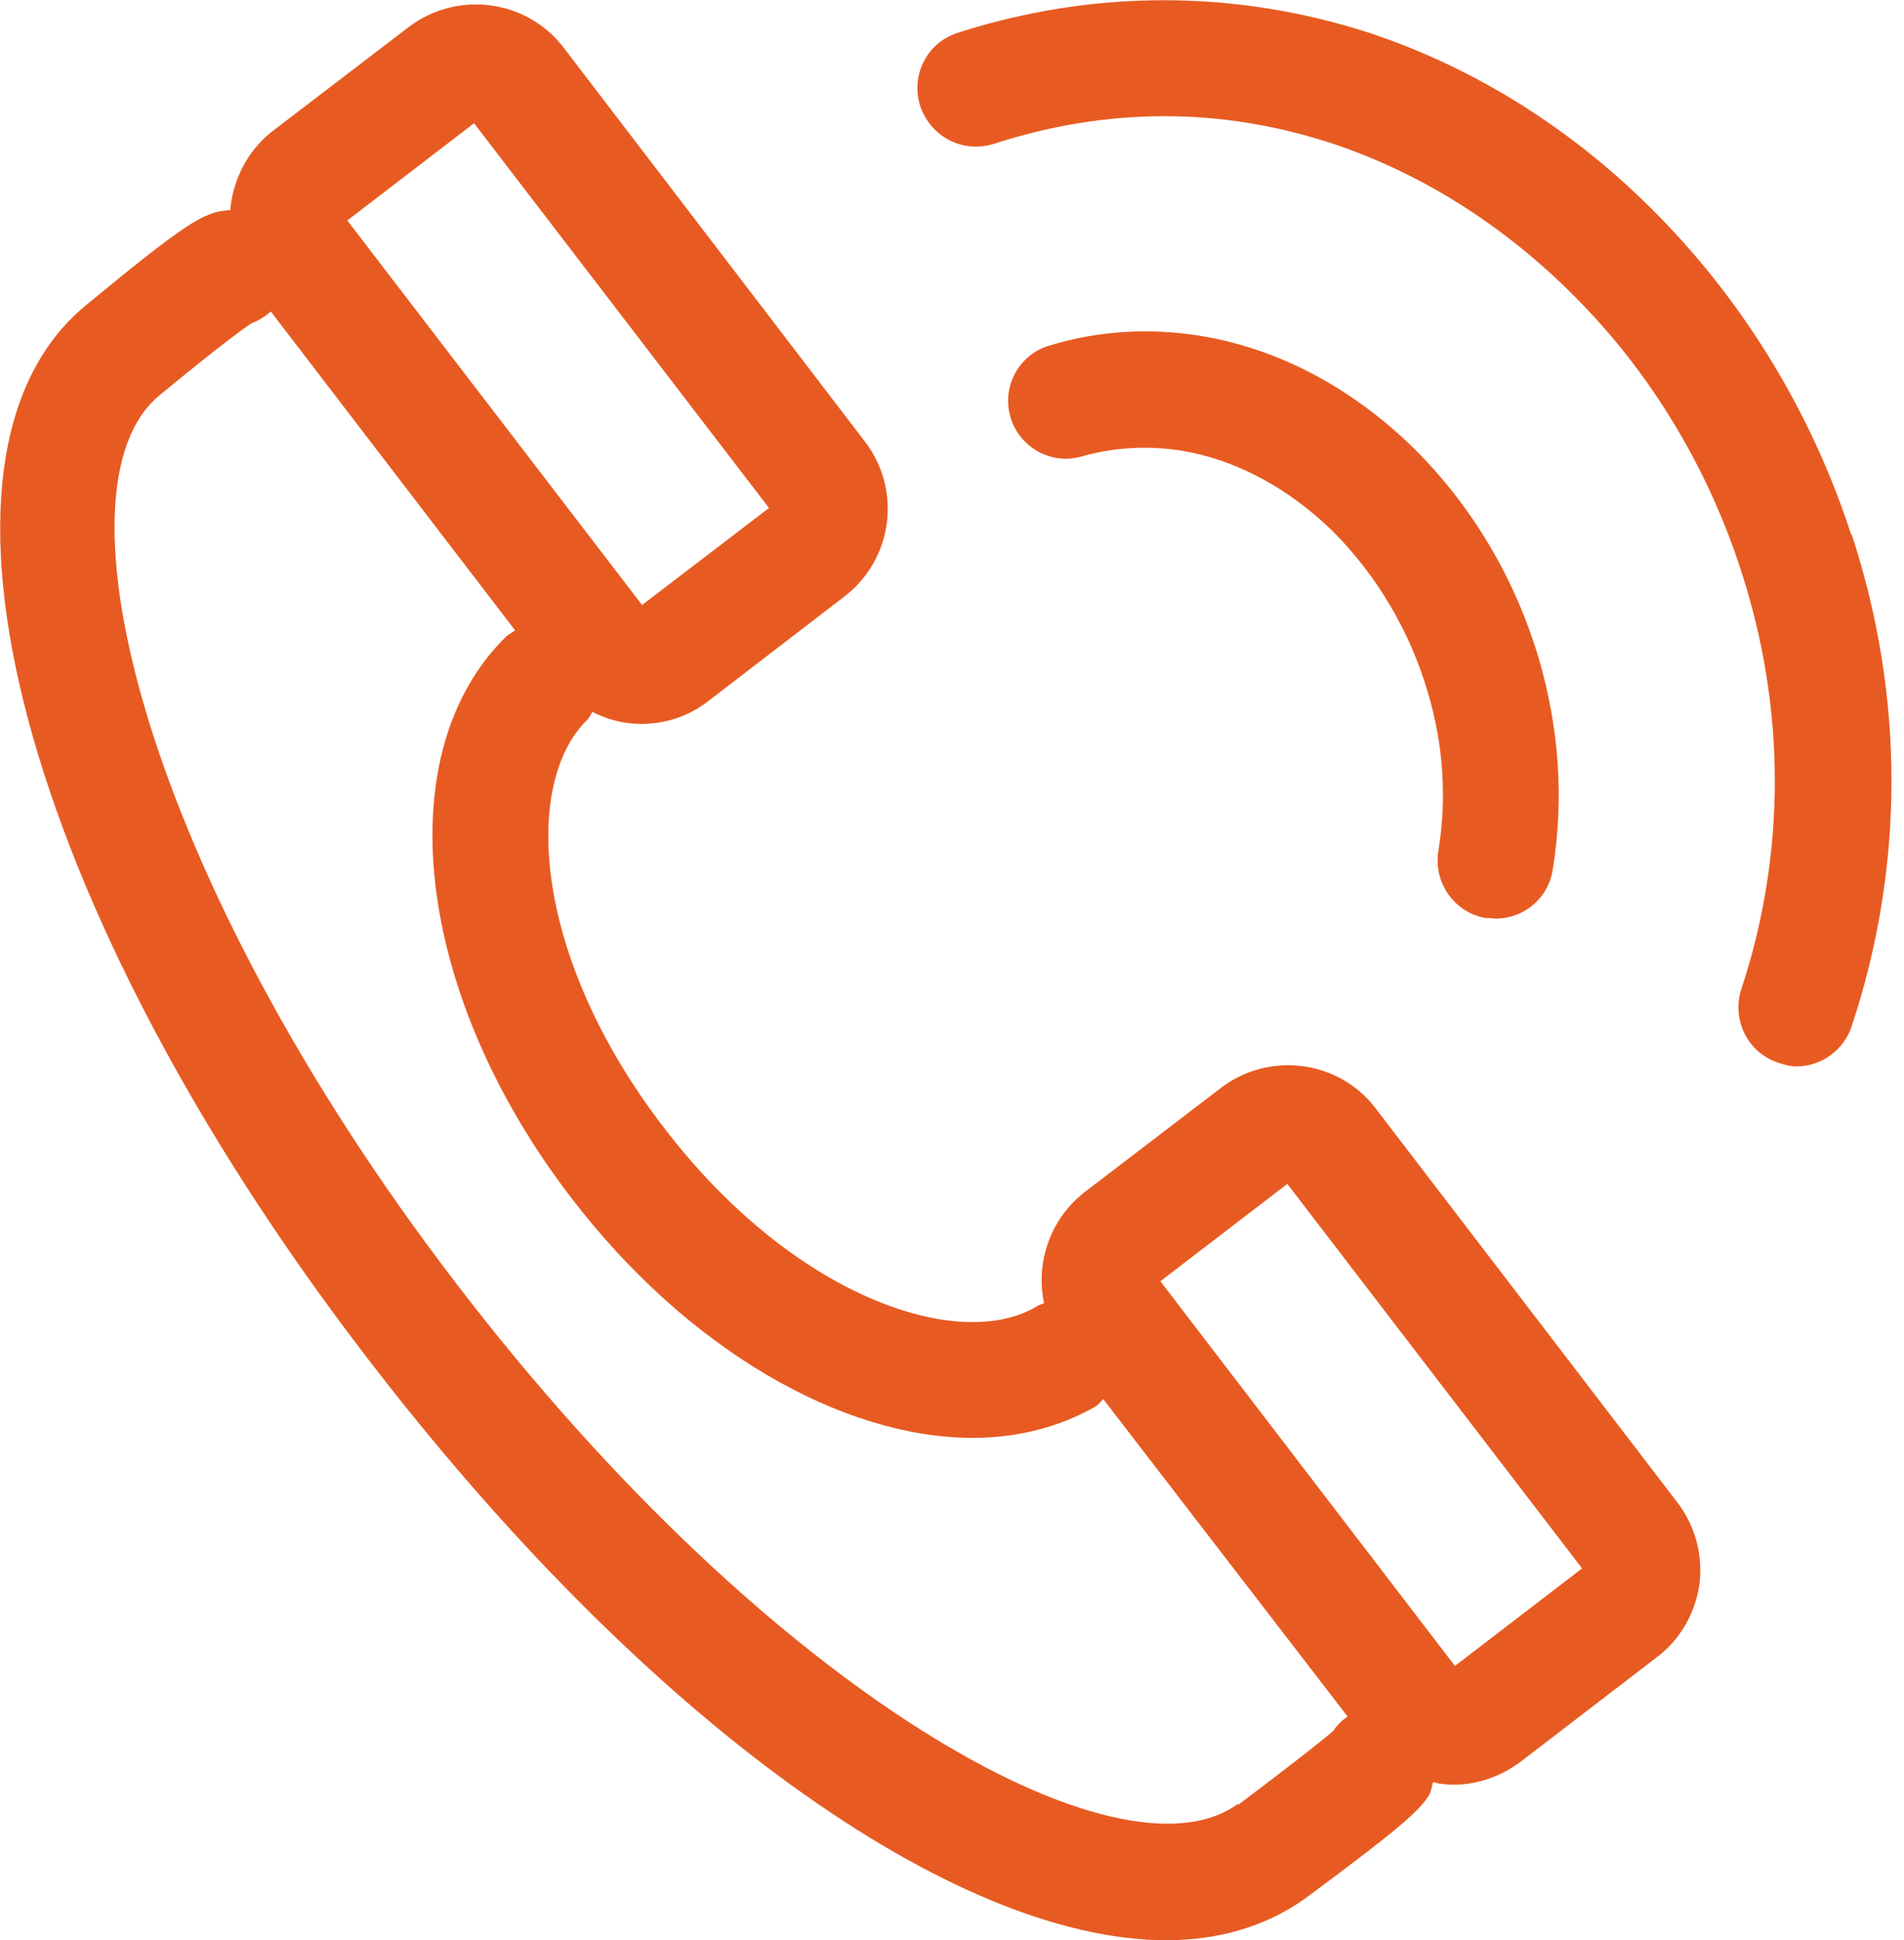 <svg xmlns="http://www.w3.org/2000/svg" width="54" height="55"><title>Combined Shape</title><desc>Created with Sketch.</desc><g fill="none"><g fill="#E75B22"><path d="M42.16 26.02c.1 0 .17.02.26.02.8 0 1.5-.58 1.62-1.4.32-2 .18-4-.4-5.98-.67-2.25-1.88-4.3-3.52-5.93-1.78-1.75-3.9-2.87-6.14-3.22-1.42-.22-2.84-.13-4.2.28-.88.25-1.38 1.17-1.12 2.04.26.87 1.18 1.37 2.05 1.1.9-.25 1.83-.3 2.77-.16 1.55.25 3.05 1.05 4.33 2.3 1.23 1.23 2.18 2.83 2.68 4.54.45 1.5.55 3.02.3 4.54-.13.9.48 1.74 1.38 1.88M52.5 15.15c-1.06-3.27-2.86-6.3-5.2-8.76-2.42-2.56-5.36-4.44-8.5-5.47C35-.3 31-.3 27.16.93c-.87.28-1.34 1.2-1.06 2.08.3.87 1.2 1.34 2.08 1.07 3.2-1.04 6.43-1.05 9.58-.02 2.64.87 5.1 2.46 7.15 4.6 2.02 2.1 3.56 4.7 4.47 7.52 1.27 3.9 1.28 8.02 0 11.88-.27.86.2 1.8 1.07 2.07.17.06.34.1.5.1.7 0 1.35-.46 1.57-1.15 1.5-4.52 1.5-9.34 0-13.92M41.26 47.22l-8.35-10.9 3.6-2.76 8.36 10.9-3.6 2.76zm-6.16 3.92c-3.3 2.4-13.18-3.04-22.14-14.73-8.9-11.6-11.6-22.6-8.44-25.2 1.78-1.47 2.4-1.9 2.6-2.04.2-.07.4-.2.56-.34l6.93 9.04c-.08.06-.17.1-.25.17-3.38 3.3-2.6 10.13 1.83 15.9 3.3 4.32 7.7 6.82 11.4 6.82 1.27 0 2.45-.3 3.5-.9.08-.06.14-.14.2-.2l6.93 9c-.15.1-.3.24-.4.4-.17.15-.75.63-2.7 2.1zM13.45 3.5l8.36 10.9-3.6 2.75-8.36-10.9 3.6-2.76zM39 31.4c-1.04-1.35-3-1.6-4.36-.57l-3.9 2.98c-.97.77-1.37 2-1.13 3.13-.06.04-.14.04-.22.1-2.2 1.3-6.9-.27-10.58-5.1-3.7-4.82-4-9.74-2.15-11.54.06-.07.1-.15.14-.22.43.22.9.34 1.38.34.67 0 1.33-.2 1.9-.64l3.88-2.98c1.36-1.05 1.62-3 .58-4.37l-8.57-11.2c-1.05-1.35-3-1.6-4.37-.57L7.7 3.74C7 4.3 6.6 5.12 6.53 5.96c-.03 0-.05 0-.07 0-.68.06-1.16.33-4.03 2.7-5.2 4.28-1.8 17.07 7.92 29.75C18.3 48.8 27.06 55 33.08 55c1.5 0 2.85-.4 3.96-1.2 2.86-2.12 3.23-2.5 3.5-2.93.05-.1.07-.23.1-.35.07 0 .12.03.17.04.15.02.3.03.43.03.68 0 1.34-.24 1.9-.66L47 46.97c.66-.5 1.08-1.24 1.2-2.07.1-.82-.12-1.64-.62-2.3L39 31.4z"/></g></g></svg>